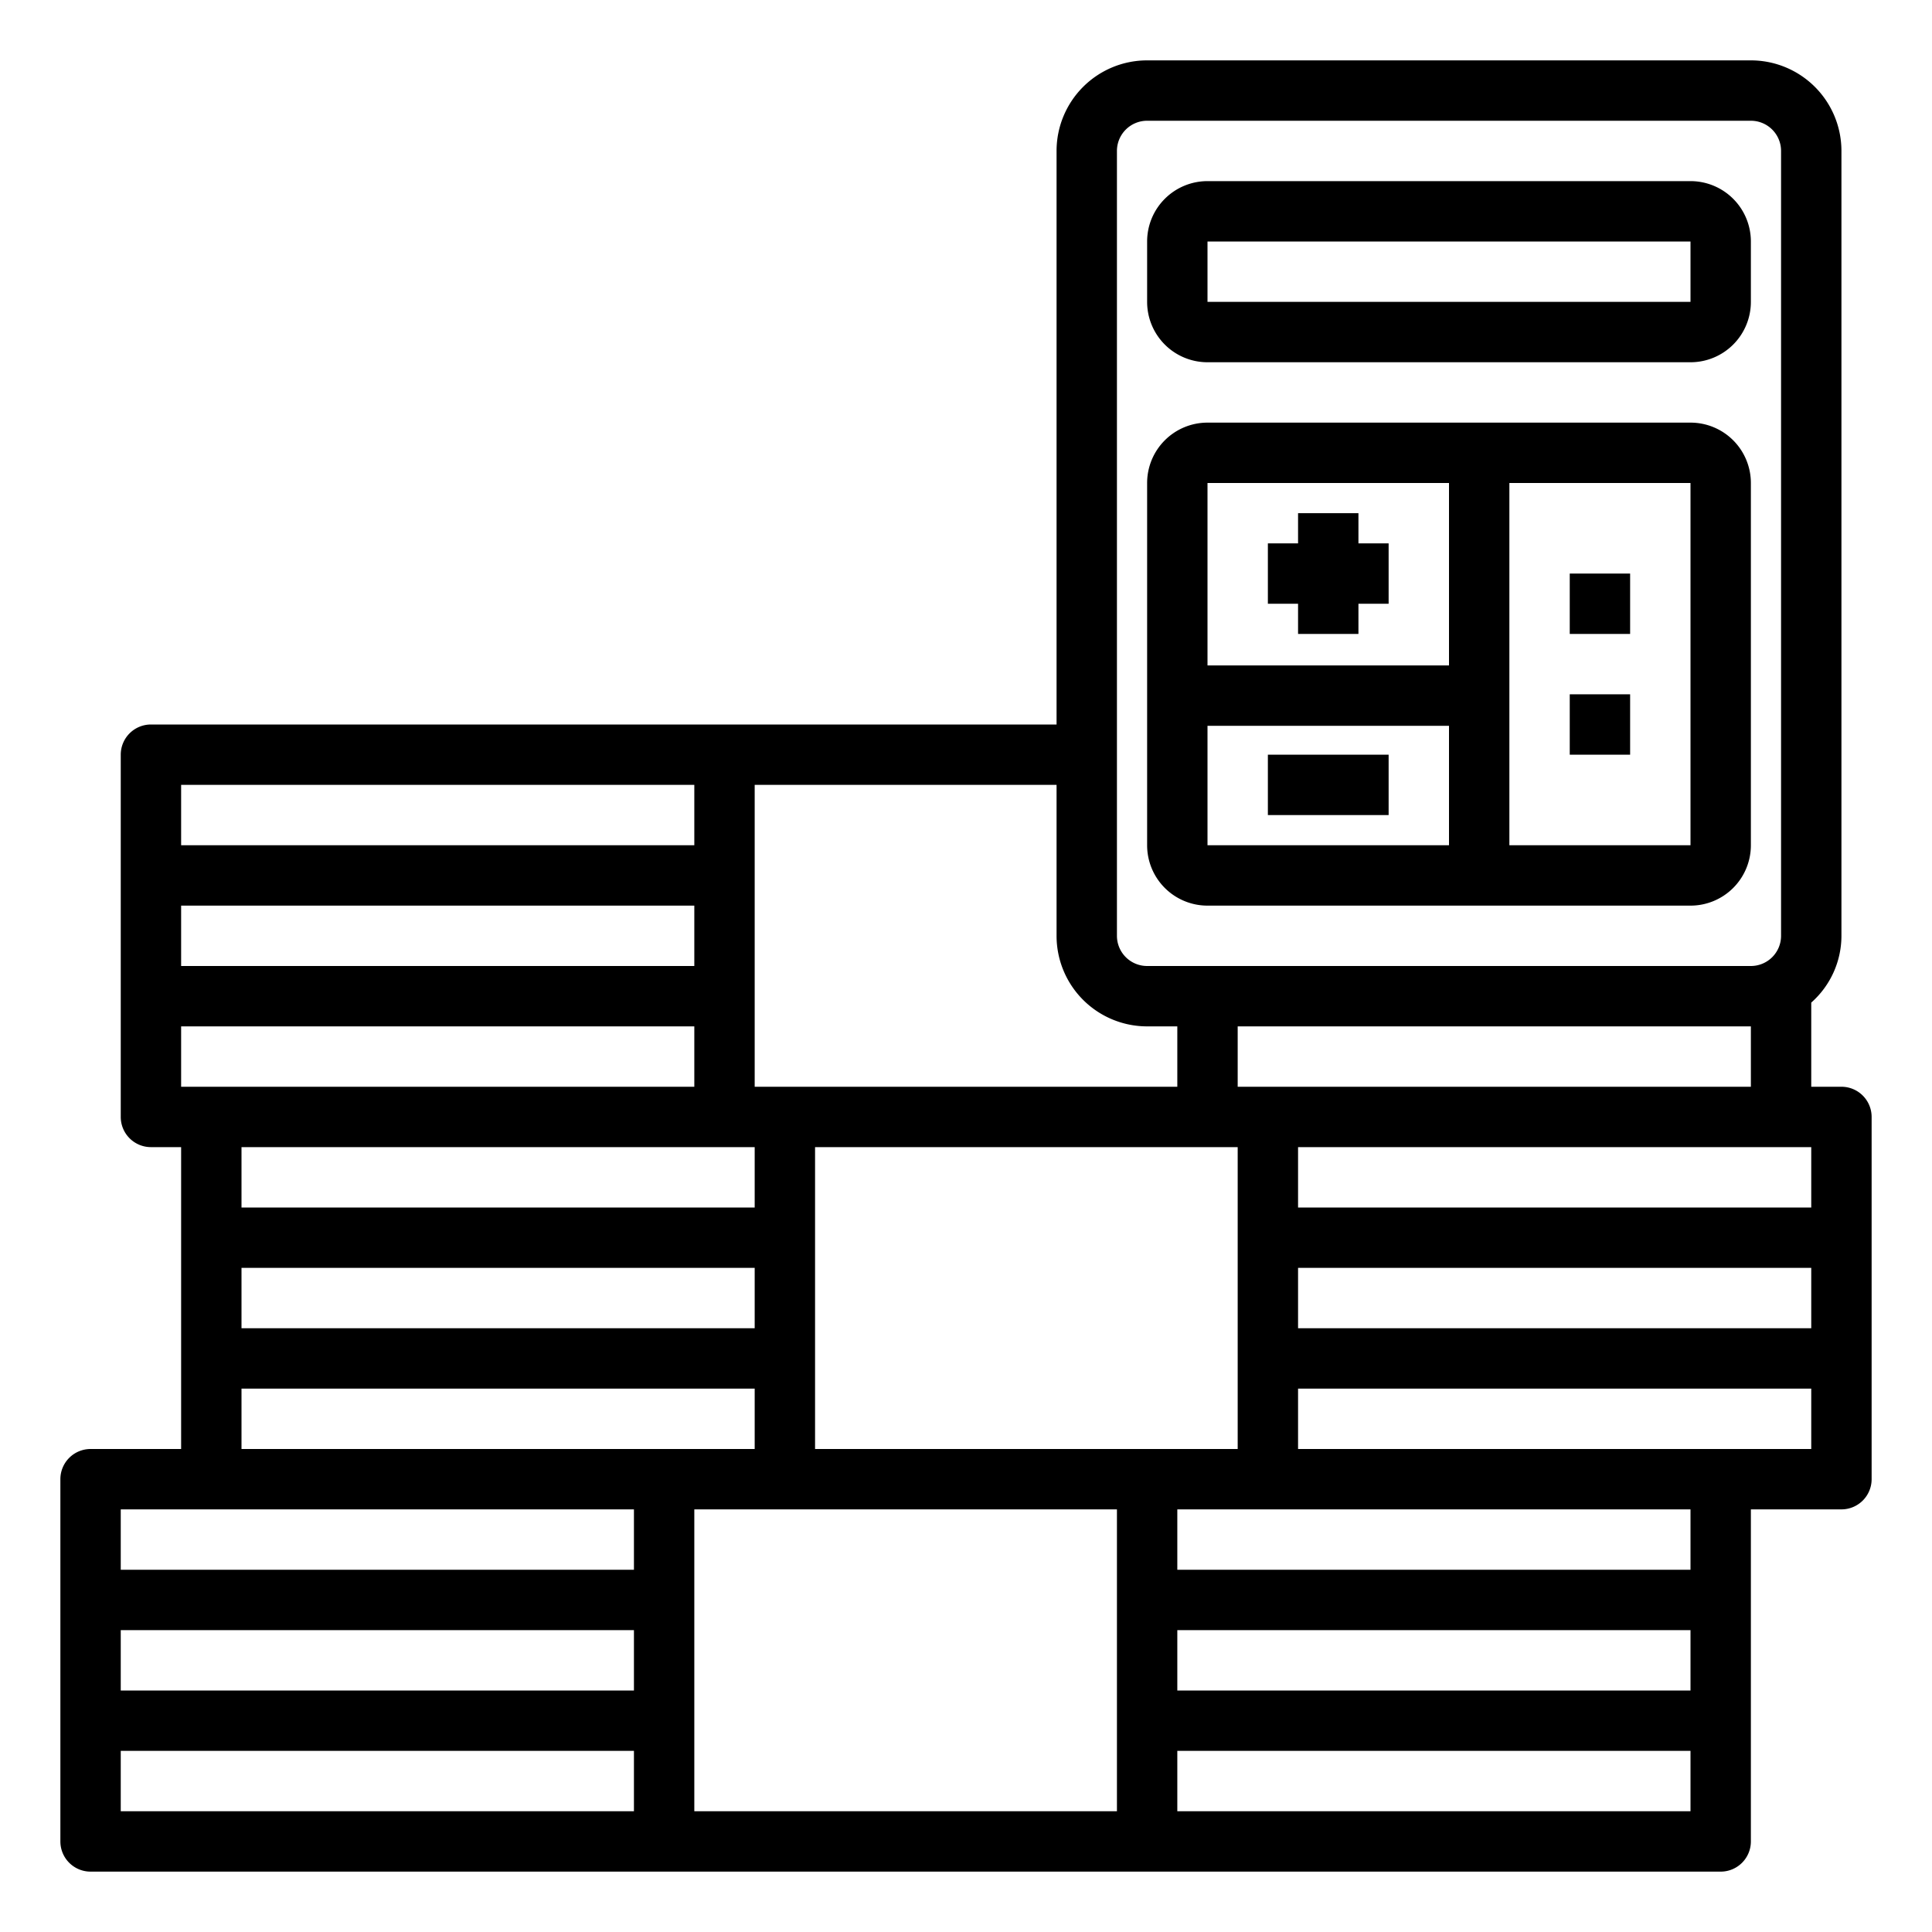 <svg xmlns="http://www.w3.org/2000/svg" viewBox="0 0 64 64" x="0px" y="0px"><title>Calculator</title><g><path d="M61,36H60V33.212A2.954,2.954,0,0,0,61,31V5a3,3,0,0,0-3-3H38a3,3,0,0,0-3,3V24H5a1,1,0,0,0-1,1V37a1,1,0,0,0,1,1H6V48H3a1,1,0,0,0-1,1V61a1,1,0,0,0,1,1H57a1,1,0,0,0,1-1V50h3a1,1,0,0,0,1-1V37A1,1,0,0,0,61,36ZM27,48V38H41V48Zm12,6H56v2H39ZM8,42H25v2H8ZM6,36V34H23v2Zm17-4H6V30H23Zm37,6v2H43V38ZM43,42H60v2H43Zm-2-6V34H58v2ZM37,5a1,1,0,0,1,1-1H58a1,1,0,0,1,1,1V31a1,1,0,0,1-1,1H38a1,1,0,0,1-1-1Zm1,29h1v2H25V26H35v5A3,3,0,0,0,38,34ZM6,26H23v2H6ZM25,38v2H8V38ZM8,46H25v2H8ZM21,56H4V54H21ZM4,50H21v2H4Zm0,8H21v2H4Zm19-8H37V60H23ZM56,60H39V58H56Zm0-8H39V50H56Zm4-4H43V46H60Z"></path><path d="M40,12H56a2,2,0,0,0,2-2V8a2,2,0,0,0-2-2H40a2,2,0,0,0-2,2v2A2,2,0,0,0,40,12Zm0-4H56v2H40Z"></path><polygon points="43 21 45 21 45 20 46 20 46 18 45 18 45 17 43 17 43 18 42 18 42 20 43 20 43 21"></polygon><rect x="42" y="25" width="4" height="2"></rect><path d="M40,30H56a2,2,0,0,0,2-2V16a2,2,0,0,0-2-2H40a2,2,0,0,0-2,2V28A2,2,0,0,0,40,30Zm0-2V24.044h8V28Zm16,0H50V16h6ZM48,16v6.044H40V16Z"></path><rect x="52" y="19" width="2" height="2"></rect><rect x="52" y="23" width="2" height="2"></rect></g></svg>